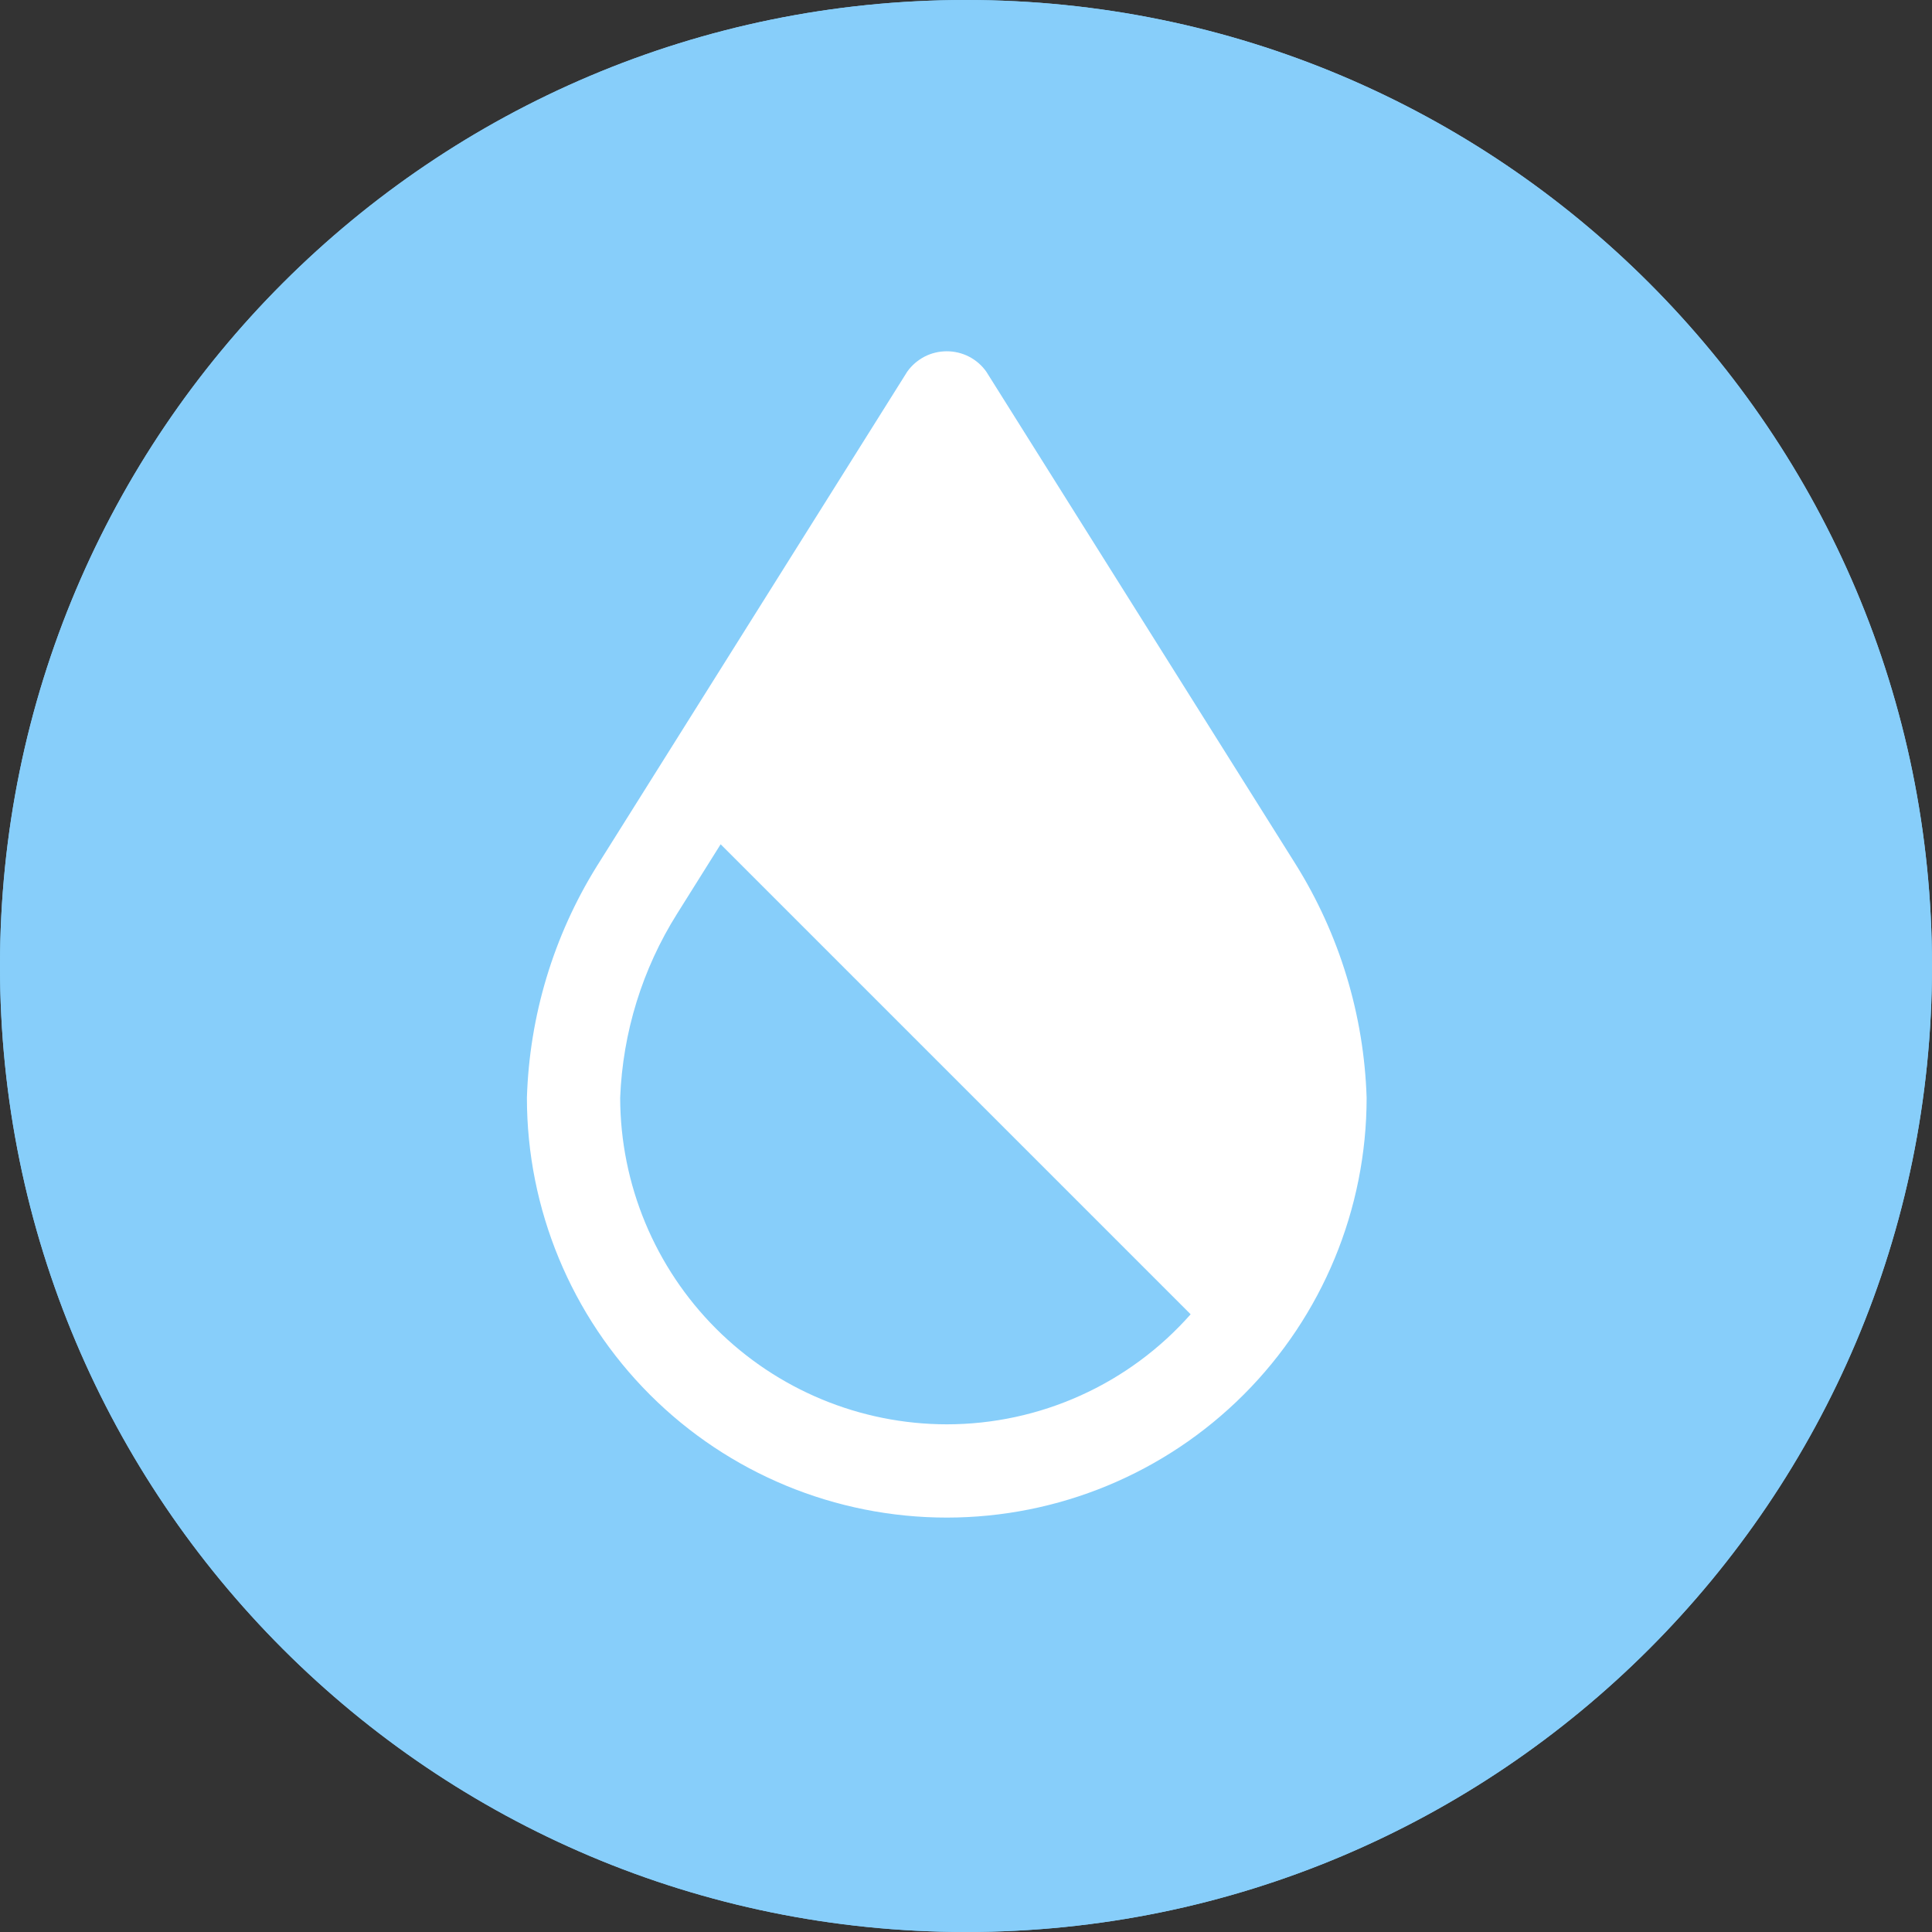 <svg width="22" height="22" viewBox="0 0 22 22" fill="none" xmlns="http://www.w3.org/2000/svg">
<rect x="0" y="0" width="22" height="22" fill="#333333" stroke="none"/>
<path d="M22 11C22 17.075 17.075 22 11 22C4.925 22 0 17.075 0 11C0 4.925 4.925 0 11 0C17.075 0 22 4.925 22 11Z" fill="#87CEFA"/>
<path d="M22 11C22 17.075 17.075 22 11 22C4.925 22 0 17.075 0 11C0 4.925 4.925 0 11 0C17.075 0 22 4.925 22 11Z" fill="#87CEFA"/>
<path d="M14.753 9.84L11.231 4.232C11.18 4.16 11.113 4.102 11.034 4.061C10.956 4.021 10.869 4 10.781 4C10.693 4 10.606 4.021 10.528 4.061C10.45 4.102 10.382 4.16 10.331 4.232L6.794 9.867C6.302 10.66 6.029 11.568 6 12.5C6 13.768 6.504 14.984 7.4 15.881C8.297 16.778 9.513 17.281 10.781 17.281C12.049 17.281 13.265 16.778 14.162 15.881C15.059 14.984 15.562 13.768 15.562 12.5C15.532 11.558 15.253 10.64 14.753 9.84ZM10.781 16.219C9.795 16.218 8.85 15.826 8.153 15.129C7.456 14.431 7.064 13.486 7.062 12.5C7.091 11.757 7.314 11.035 7.71 10.405L8.206 9.614L13.558 14.966C13.21 15.36 12.783 15.675 12.304 15.891C11.826 16.107 11.306 16.219 10.781 16.219Z" fill="white"/>
</svg>
